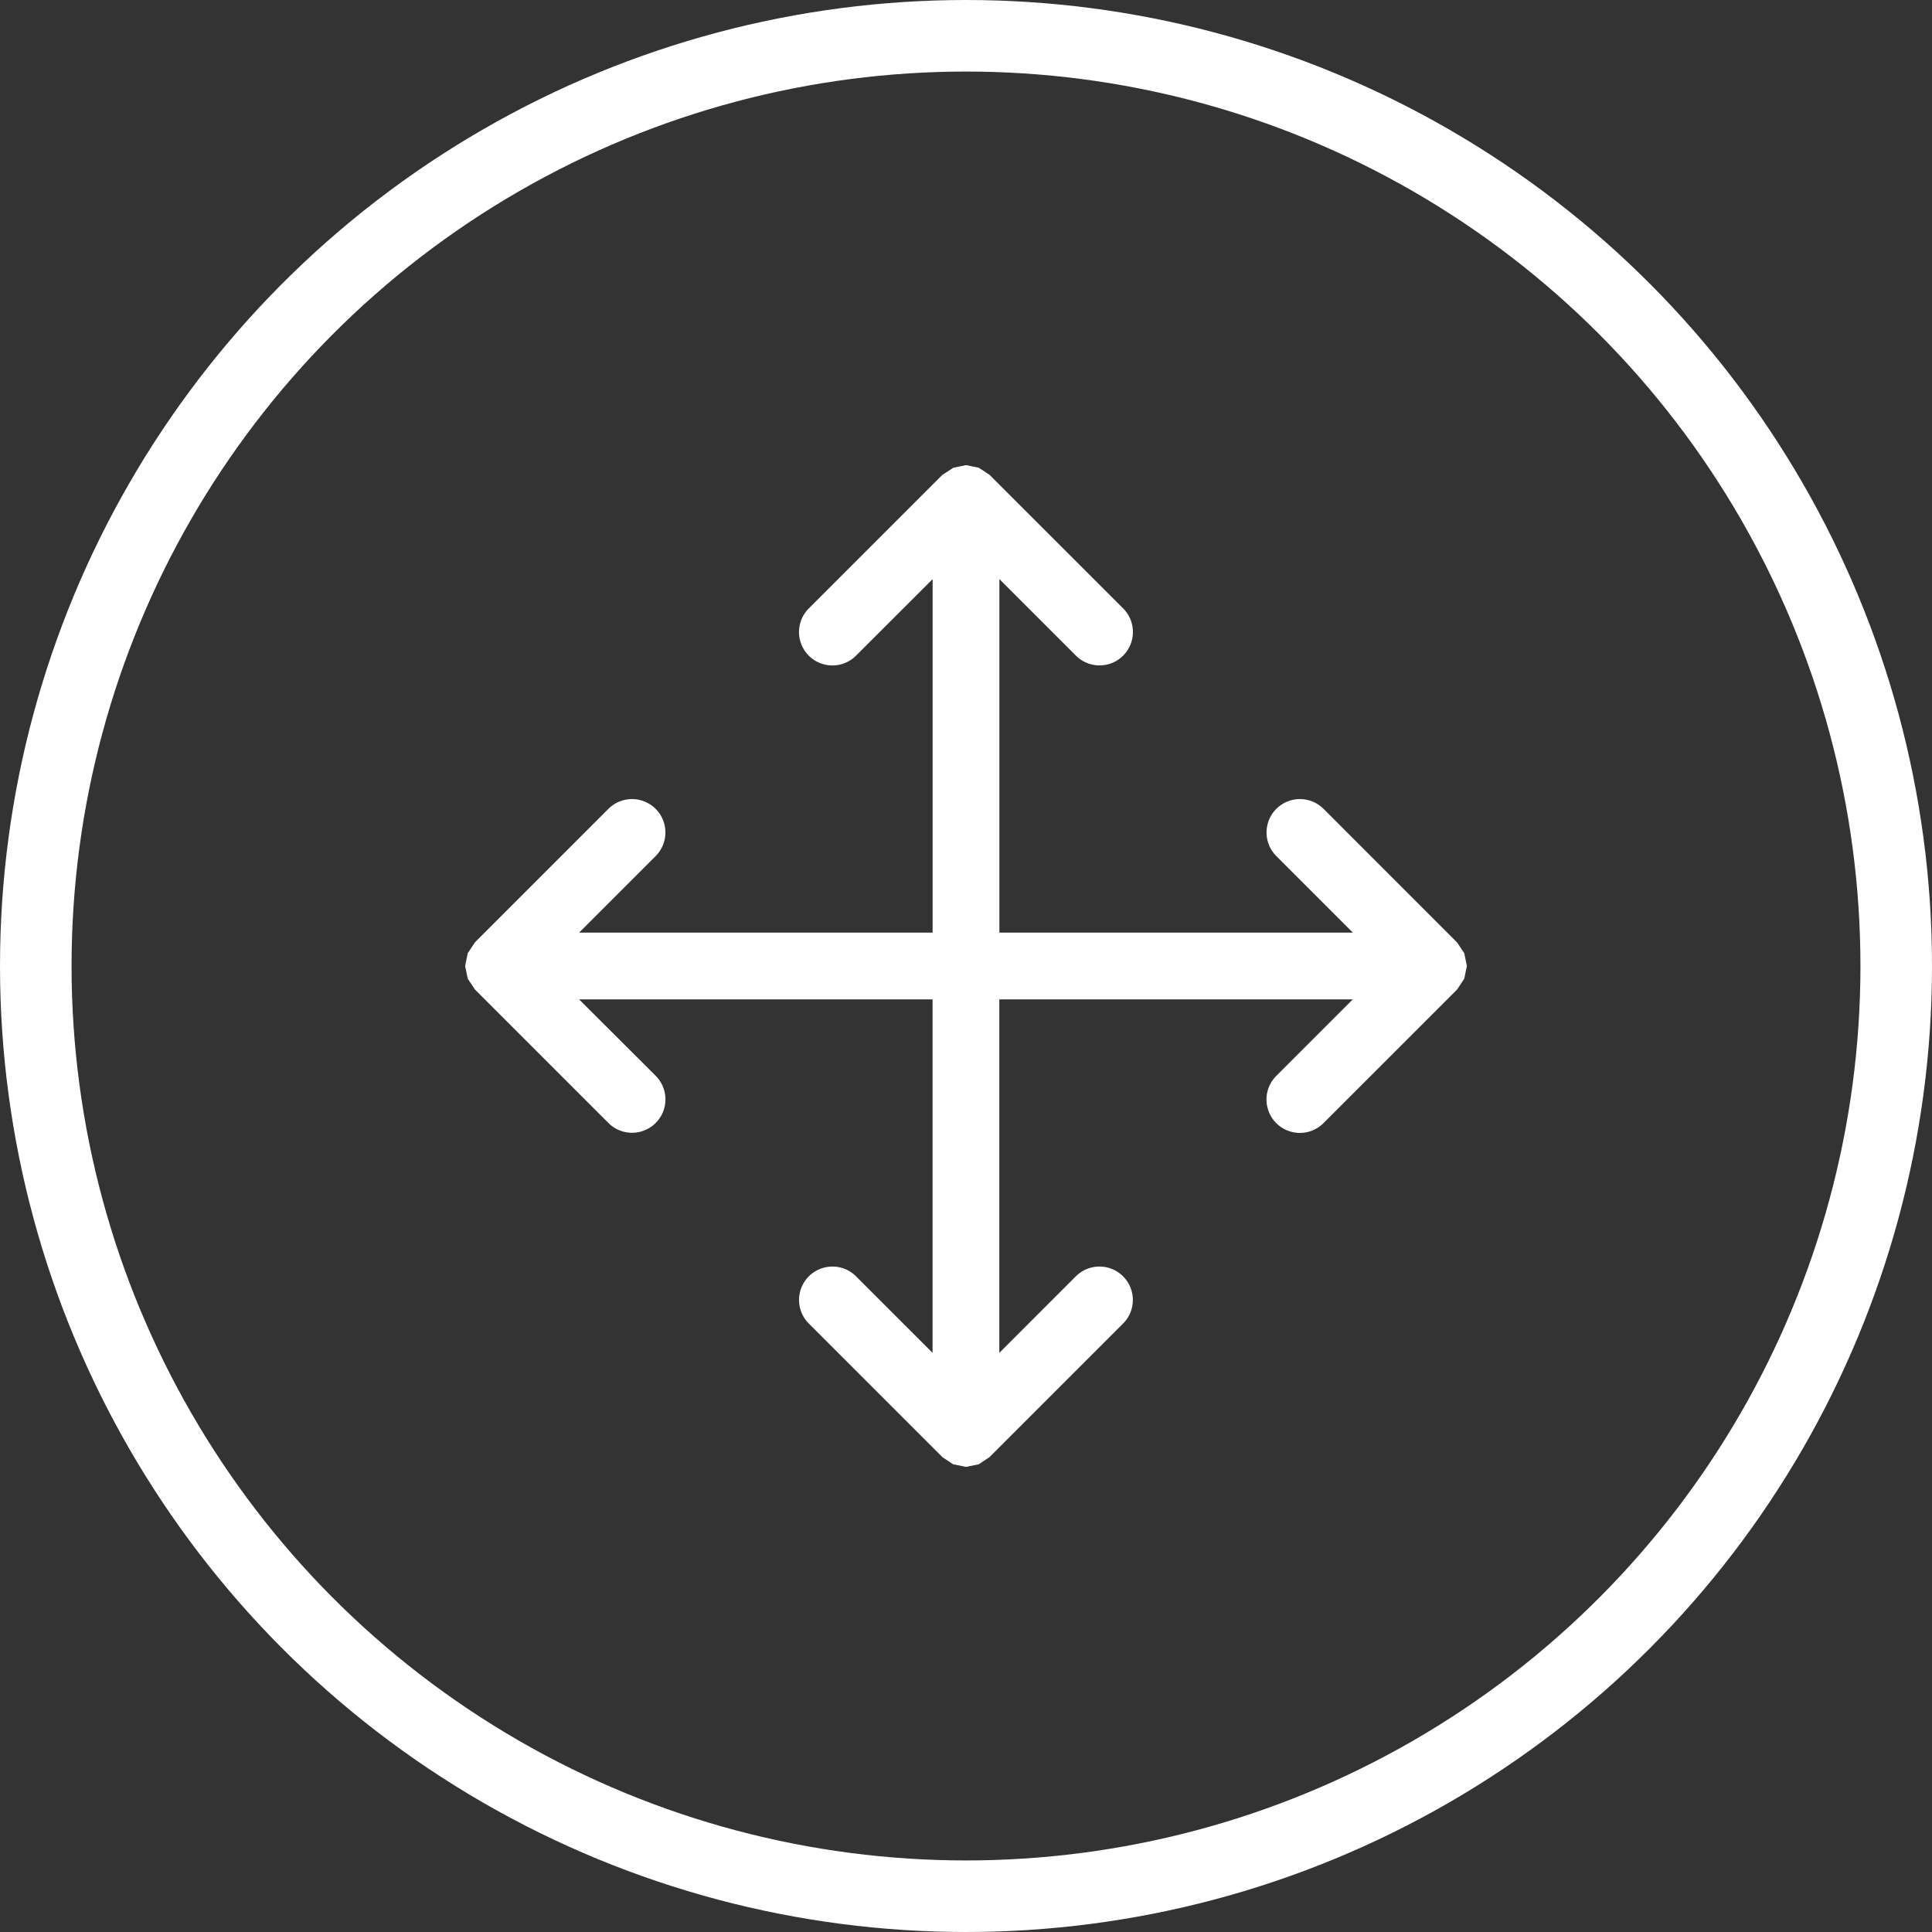 <svg xmlns="http://www.w3.org/2000/svg" viewBox="-4090 -3063 54 54">
  <rect x="-4090" y="-3063" width="54" height="54" fill="#333333" stroke="none"/>
  <defs>
    <style>
      .cls-1 {
        fill: #fff;
      }

      .cls-2, .cls-4 {
        fill: none;
      }

      .cls-2 {
        stroke: #fff;
        stroke-width: 2px;
      }

      .cls-3 {
        stroke: none;
      }
    </style>
  </defs>
  <g id="Symbol_18_4" data-name="Symbol 18 – 4" transform="translate(-4912 -3459)">
    <g id="_10194" data-name="10194" transform="translate(835 409)">
      <g id="Group_309" data-name="Group 309">
        <path id="Path_339" data-name="Path 339" class="cls-1" d="M27.927,13.643l-.2-.3L23.994,9.608a.933.933,0,0,0-1.32,1.32l2.139,2.139h-9.88V3.186l2.139,2.139a.933.933,0,1,0,1.32-1.32L14.659.273,14.65.267,14.357.073,14,0h0l-.353.073L13.35.267l-.011.006L9.606,4.006a.933.933,0,0,0,1.32,1.32l2.141-2.139v9.88H3.186l2.139-2.139a.933.933,0,0,0-1.32-1.32L.273,13.341l-.006.009-.194.293L0,14v0l.073.353.194.291.006.011,3.733,3.733a.933.933,0,0,0,1.32-1.32L3.186,14.933h9.88v9.88l-2.139-2.139a.933.933,0,1,0-1.32,1.32l3.733,3.733.3.2L14,28h0l.357-.073.3-.2,3.733-3.733a.933.933,0,0,0-1.32-1.32l-2.139,2.139v-9.88h9.88l-2.139,2.139a.933.933,0,1,0,1.32,1.32l3.733-3.733.2-.3L28,14v0Z"/>
      </g>
    </g>
    <g id="Ellipse_15" data-name="Ellipse 15" class="cls-2" transform="translate(822 396)">
      <circle class="cls-3" cx="27" cy="27" r="27"/>
      <circle class="cls-4" cx="27" cy="27" r="26"/>
    </g>
  </g>
</svg>
